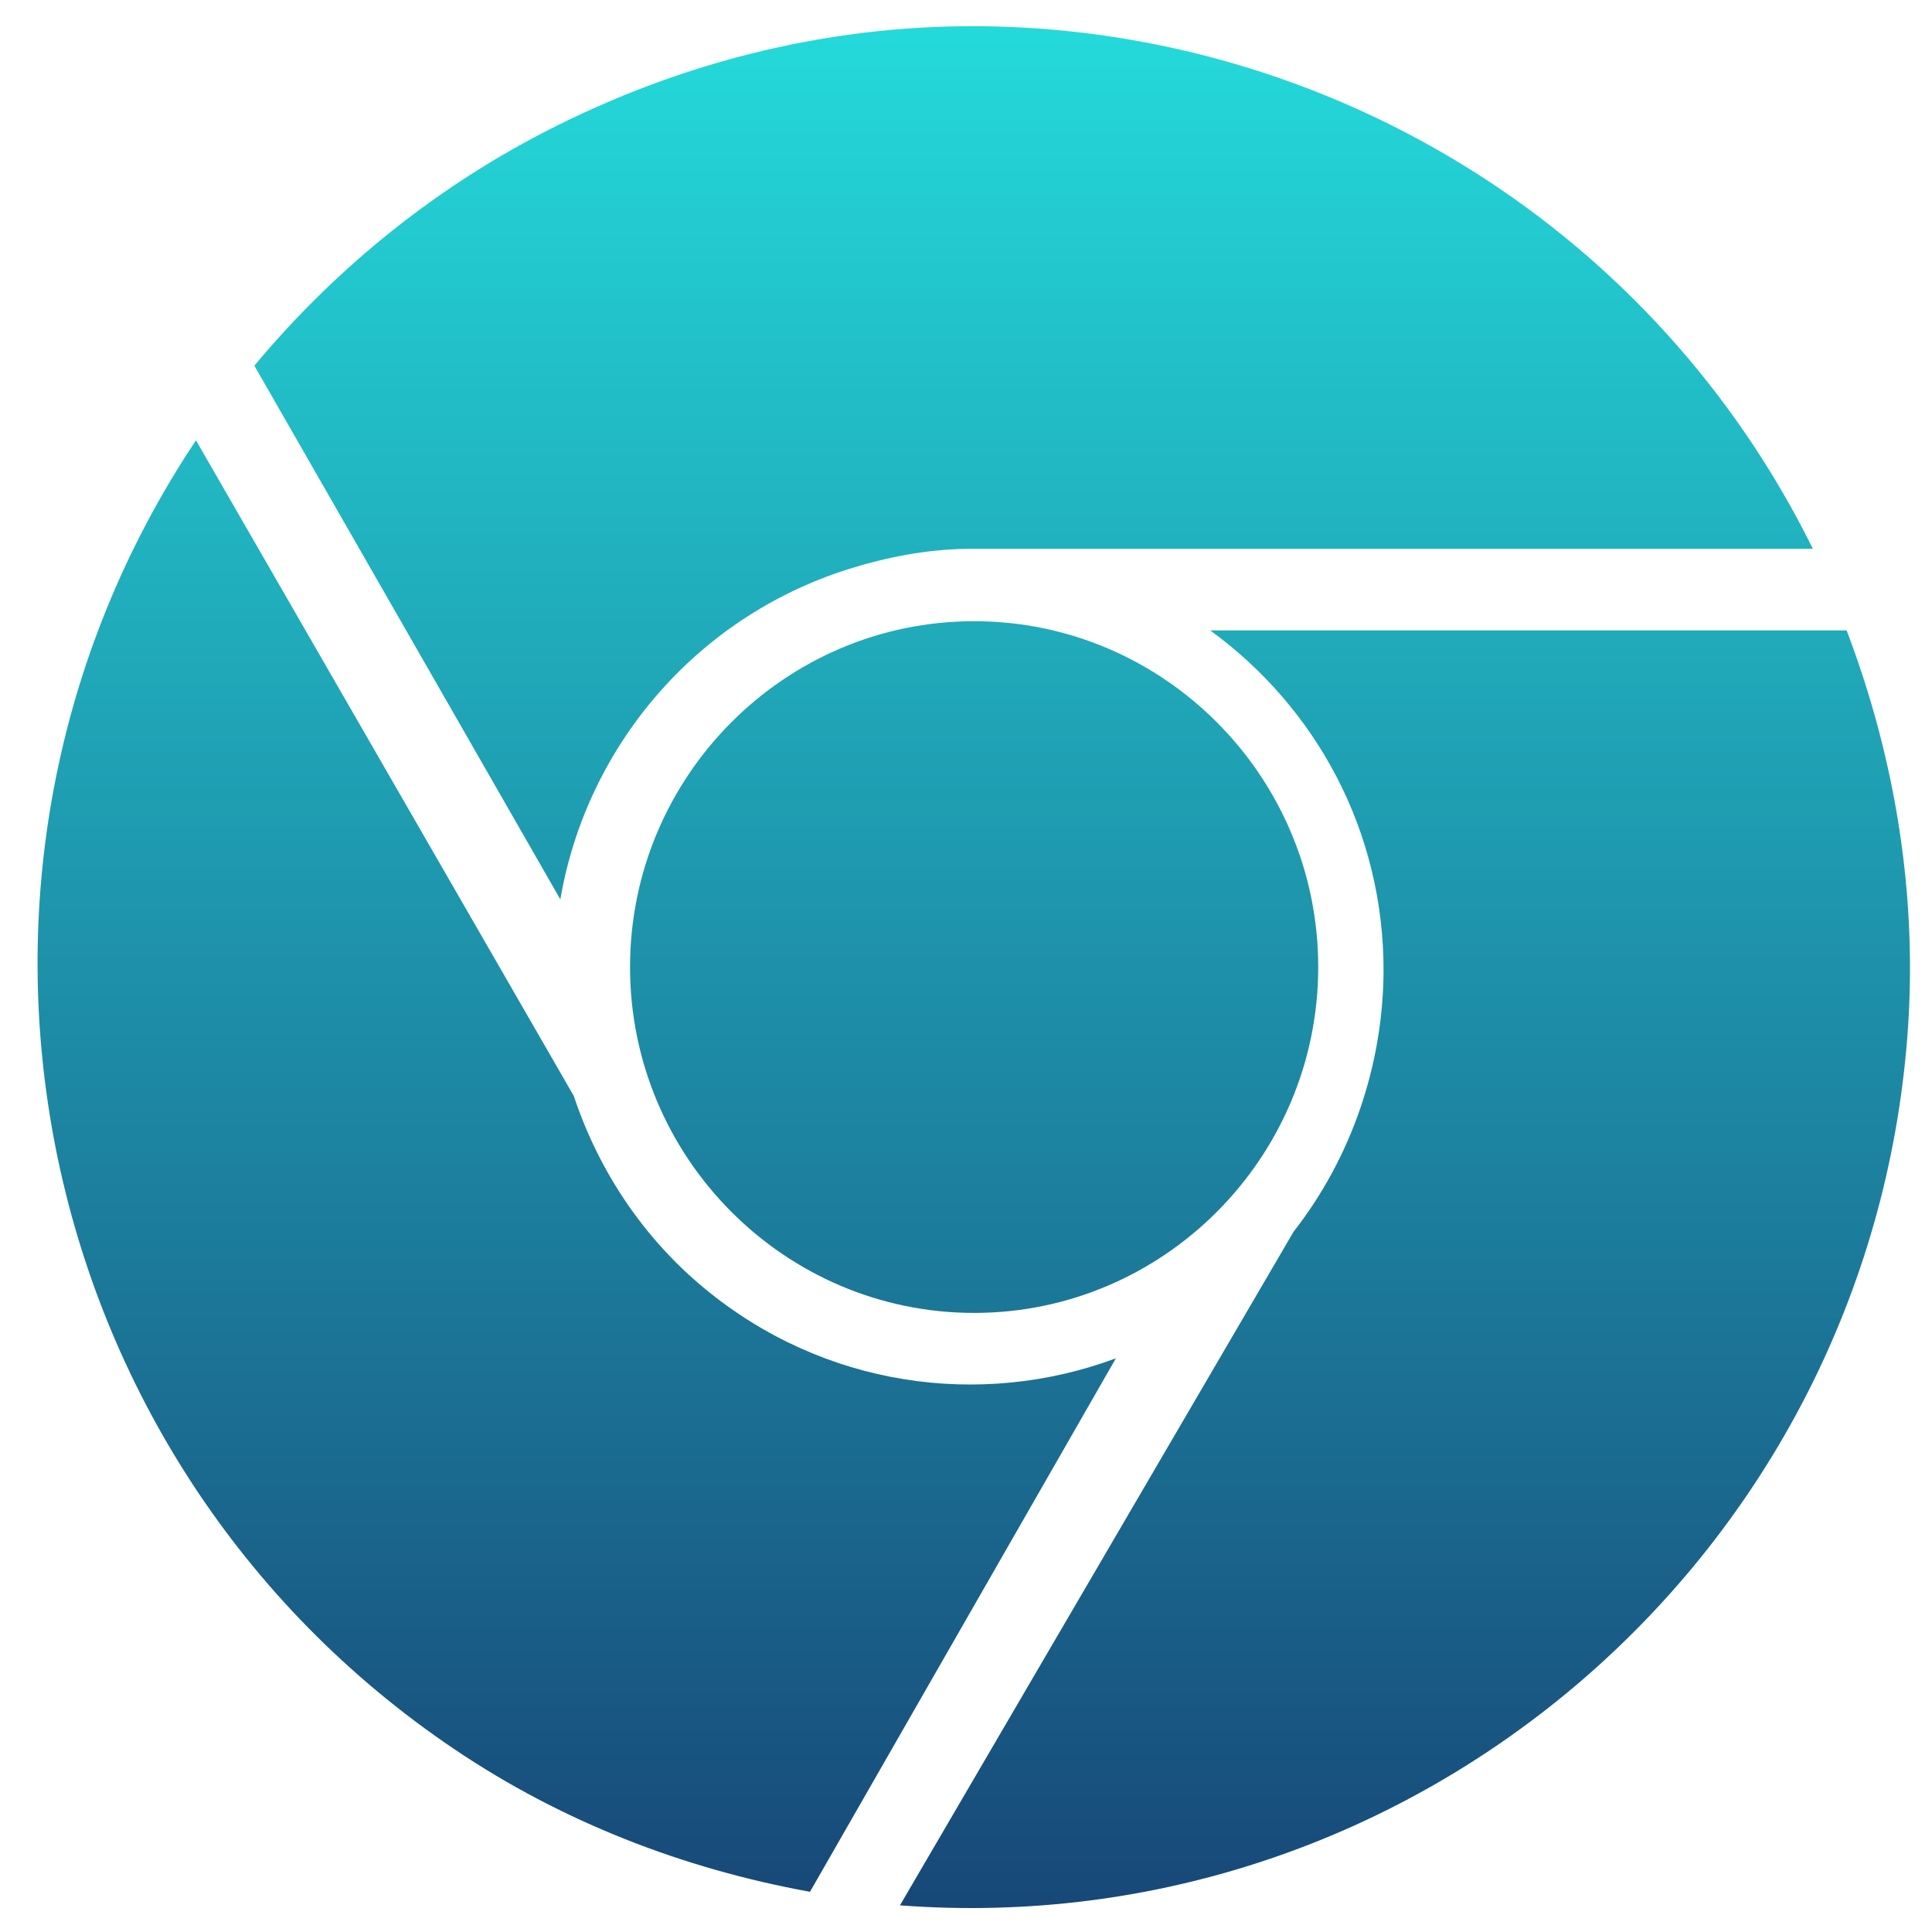 <svg xmlns="http://www.w3.org/2000/svg" xmlns:xlink="http://www.w3.org/1999/xlink" width="64" height="64" viewBox="0 0 64 64" version="1.1"><defs><linearGradient id="linear0" x1="0%" x2="0%" y1="0%" y2="100%"><stop offset="0%" style="stop-color:#24dbdb; stop-opacity:1"/><stop offset="100%" style="stop-color:#174475; stop-opacity:1"/></linearGradient></defs><g id="surface1"><path style=" stroke:none;fill-rule:nonzero;fill:url(#linear0);" d="M 33.312 0.887 C 28.309 0.703 23.211 1.781 18.414 4.18 C 14.559 6.105 11.176 8.816 8.426 12.113 L 18.562 29.793 C 19.414 24.809 22.973 20.48 28.098 18.855 C 29.383 18.453 30.695 18.199 32.047 18.18 L 60.055 18.18 C 54.809 7.57 44.328 1.285 33.312 0.887 Z M 6.492 14.586 C -3.062 28.91 0.801 48.348 15.059 57.949 C 18.621 60.352 22.637 61.906 26.832 62.668 L 36.965 44.996 C 32.48 46.664 27.281 45.949 23.328 42.672 C 21.32 41.012 19.832 38.789 19.008 36.305 Z M 32.27 20.578 C 25.988 20.578 20.871 25.723 20.871 32.035 C 20.871 38.348 25.988 43.492 32.27 43.492 C 38.547 43.492 43.668 38.348 43.668 32.035 C 43.668 25.723 38.547 20.578 32.27 20.578 Z M 40.09 20.883 C 43.586 23.426 45.848 27.516 45.832 32.191 C 45.809 35.301 44.766 38.352 42.852 40.801 L 29.812 63.117 C 46.926 64.414 61.891 51.48 63.188 34.281 C 63.531 29.699 62.797 25.156 61.172 20.883 Z M 40.09 20.883 "/></g></svg>
